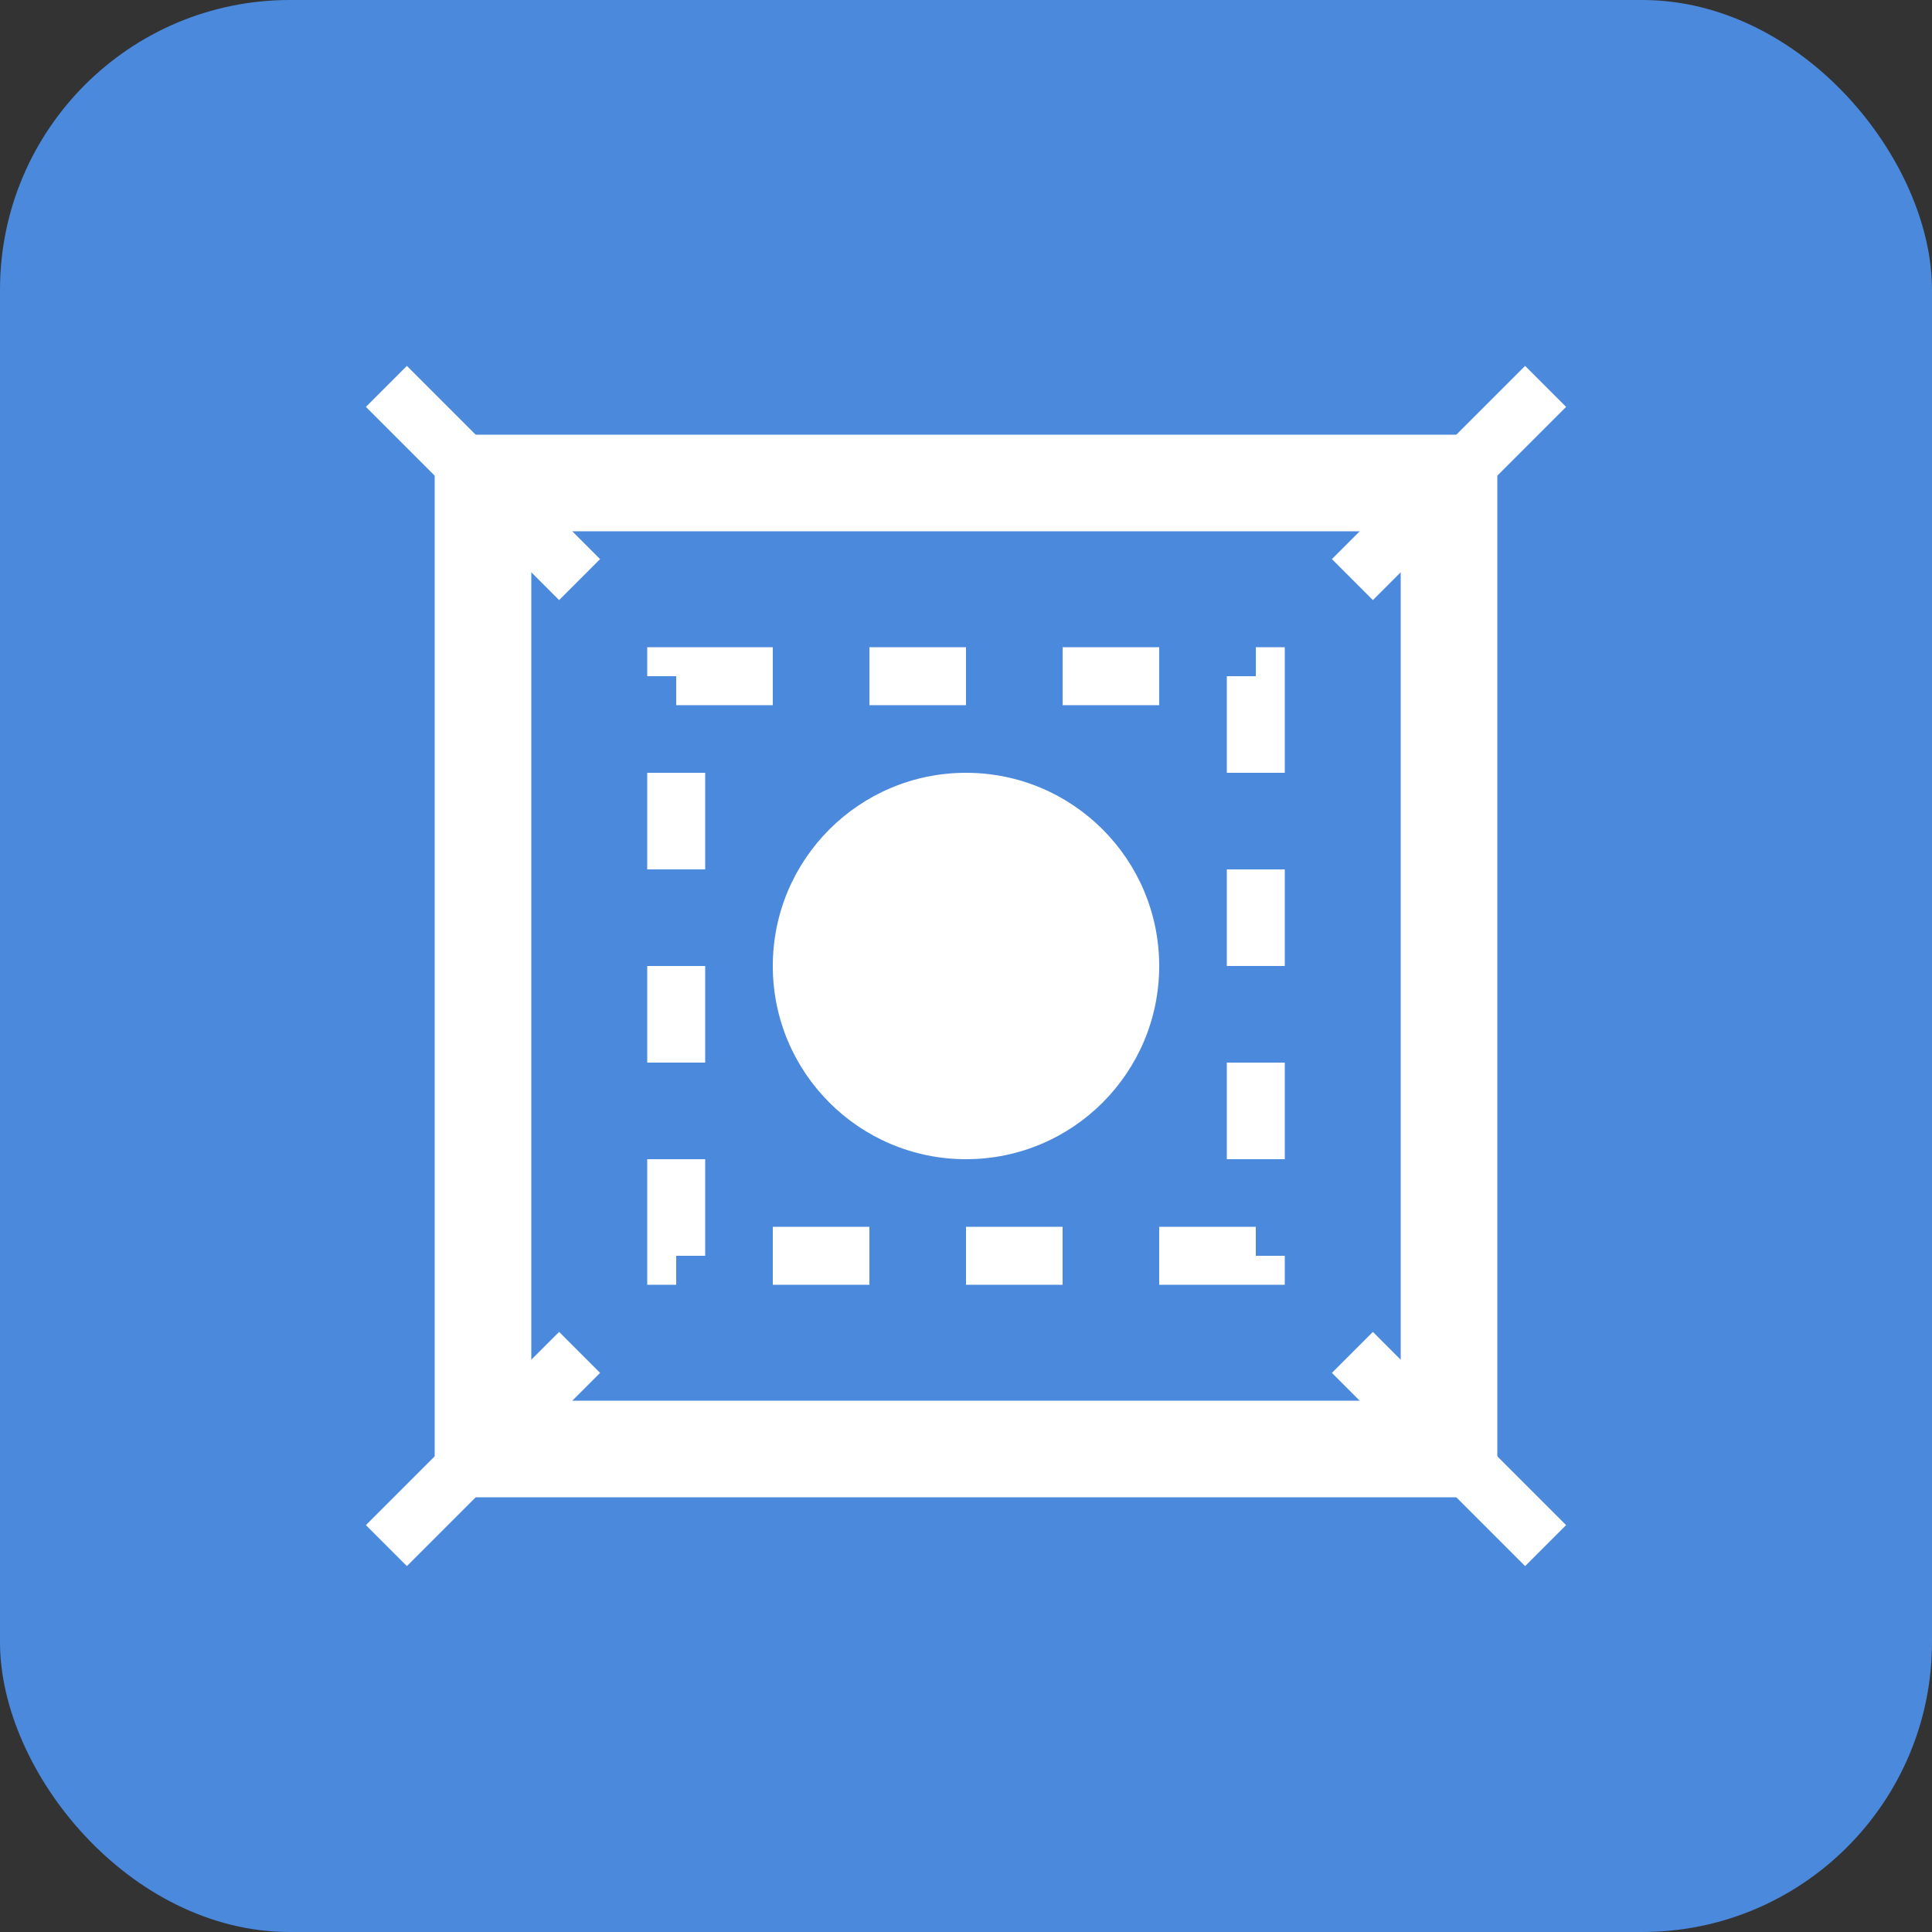 <svg xmlns="http://www.w3.org/2000/svg" width="100" height="100" viewBox="0 0 100 100">
  <rect x="0" y="0" width="100" height="100" fill="#333333" stroke="none"/>
  <rect width="100" height="100" rx="15" fill="#4A89DC"/>
  <path d="M25 25 H75 V75 H25 Z" fill="none" stroke="white" stroke-width="5"/>
  <circle cx="50" cy="50" r="10" fill="white"/>
  <rect x="35" y="35" width="30" height="30" fill="none" stroke="white" stroke-width="3" stroke-dasharray="5,5"/>
  <line x1="20" y1="20" x2="30" y2="30" stroke="white" stroke-width="3"/>
  <line x1="80" y1="20" x2="70" y2="30" stroke="white" stroke-width="3"/>
  <line x1="20" y1="80" x2="30" y2="70" stroke="white" stroke-width="3"/>
  <line x1="80" y1="80" x2="70" y2="70" stroke="white" stroke-width="3"/>
</svg> 